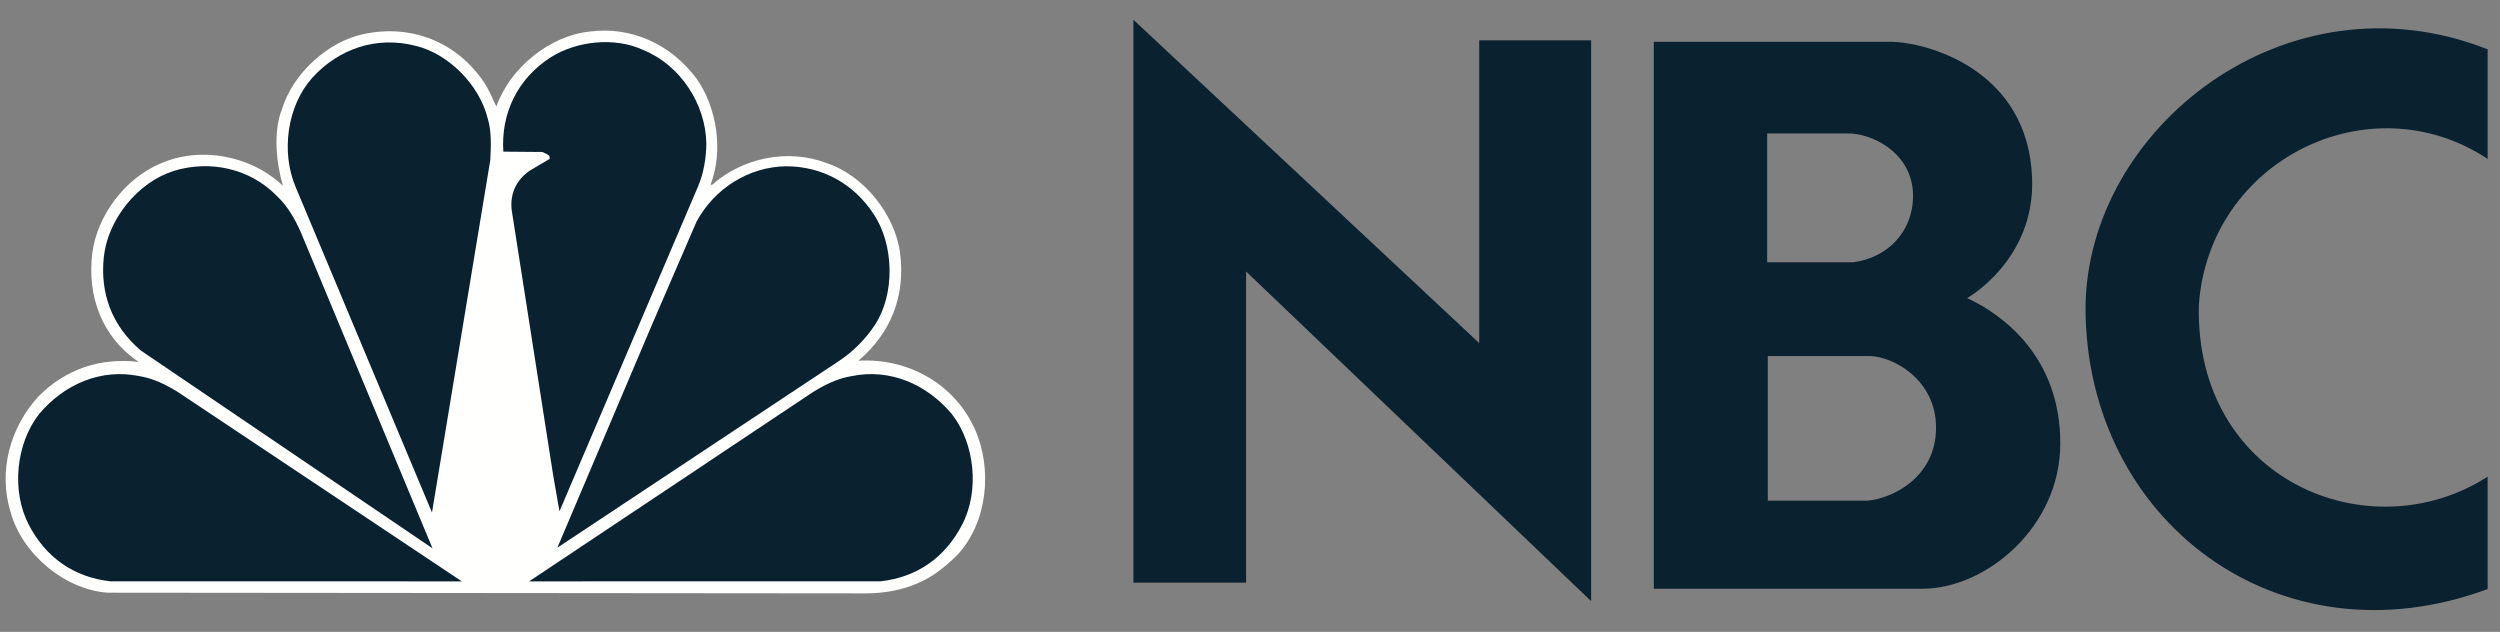 <svg width="91" height="23" viewBox="0 0 91 23" fill="none" xmlns="http://www.w3.org/2000/svg">
<rect x="0" y="0" width="91" height="23" fill="#808080" stroke="none"/>
<path fill-rule="evenodd" clip-rule="evenodd" d="M41.257 0.72L53.844 12.489V1.469H57.917V21.881L45.358 9.882V21.209H41.257V0.719M60.198 1.521H68.792C70.106 1.521 73.837 2.513 73.969 6.499C74.075 9.468 71.606 10.85 71.606 10.85C72.945 11.476 74.995 13.014 74.995 16.14C74.995 19.189 72.289 21.43 69.975 21.43H60.198V1.52V1.522V1.521ZM64.326 9.547H67.452C68.688 9.39 69.634 8.453 69.634 7.125C69.634 5.717 68.398 4.936 67.374 4.857H64.325V9.547L64.326 9.547ZM64.351 18.224H67.976C68.897 18.146 70.472 17.365 70.472 15.568C70.472 13.82 68.922 12.987 68.082 12.961H64.348V18.226H64.351V18.224ZM90.55 5.783C86.24 2.942 80.408 5.835 80.039 11.098C79.881 17.483 86.239 20.115 90.55 17.352V21.442C82.93 24.259 75.939 18.942 75.913 11.228C75.938 4.689 83.218 -1.096 90.55 1.795V5.783" fill="#0A212F"/>
<path fill-rule="evenodd" clip-rule="evenodd" d="M33.41 21.227C32.828 21.483 32.182 21.599 31.492 21.599L3.912 21.574C2.354 21.457 0.822 20.18 0.388 18.655C-0.077 17.127 0.376 15.553 1.392 14.44C2.375 13.435 3.639 13.014 5.044 13.173C3.724 12.281 3.167 10.806 3.358 9.224C3.534 7.848 4.538 6.508 5.825 5.96C7.294 5.305 9.147 5.661 10.3 6.766C10.06 5.96 9.935 4.805 10.262 3.978C10.657 2.674 11.936 1.512 13.234 1.24C14.969 0.87 16.62 1.52 17.617 2.995C17.807 3.271 17.919 3.586 18.067 3.877C18.567 2.467 20.007 1.298 21.47 1.148C22.978 0.955 24.405 1.597 25.353 2.859C26.09 3.905 26.342 5.467 25.865 6.727H25.922C27.017 5.75 28.674 5.395 30.087 5.936C31.435 6.378 32.58 7.804 32.762 9.209C32.967 10.763 32.432 12.123 31.245 13.13C33.042 13.023 34.751 13.971 35.489 15.63C36.134 17.079 35.946 19.017 34.851 20.194C34.41 20.636 33.937 21.006 33.409 21.227H33.412" fill="#FFFFFE"/>
<path fill-rule="evenodd" clip-rule="evenodd" d="M30.489 13.173L20.287 19.937L23.723 11.84L25.353 8.069C26.013 6.852 27.257 6.073 28.613 6.052C29.911 6.052 31.064 6.672 31.795 7.784C32.547 8.896 32.589 10.714 31.838 11.84C31.484 12.372 31.025 12.826 30.489 13.173" fill="#0A212F"/>
<path fill-rule="evenodd" clip-rule="evenodd" d="M25.409 6.786L20.365 18.611L20.139 17.322L18.623 7.629C18.561 7.036 18.806 6.538 19.283 6.211L20.007 5.783C20.05 5.634 19.838 5.585 19.739 5.532L18.321 5.52C18.229 4.122 18.846 2.855 20.041 2.09C20.969 1.493 22.382 1.334 23.413 1.82C24.756 2.363 25.689 3.781 25.711 5.226C25.705 5.761 25.612 6.31 25.409 6.788V6.786" fill="#0A212F"/>
<path fill-rule="evenodd" clip-rule="evenodd" d="M15.723 18.653L10.758 6.8C10.225 5.531 10.449 3.863 11.362 2.836C12.338 1.762 13.715 1.304 15.133 1.669C16.336 1.96 17.457 3.1 17.755 4.32C17.894 4.775 17.874 5.325 17.847 5.824L15.725 18.653" fill="#0A212F"/>
<path fill-rule="evenodd" clip-rule="evenodd" d="M5.109 12.744C4.089 11.868 3.634 10.699 3.78 9.345C3.929 7.976 5.017 6.637 6.316 6.224C7.651 5.81 9.105 6.137 10.073 7.129C10.482 7.516 10.734 7.972 10.945 8.442L15.744 19.96L5.109 12.748V12.744" fill="#0A212F"/>
<path fill-rule="evenodd" clip-rule="evenodd" d="M4.018 21.16C2.691 21.011 1.669 20.3 1.044 19.093C0.412 17.876 0.575 16.148 1.427 15.067C2.352 13.967 3.692 13.415 5.042 13.685C5.592 13.773 6.052 14.007 6.486 14.277L16.811 21.162L4.019 21.16" fill="#0A212F"/>
<path fill-rule="evenodd" clip-rule="evenodd" d="M32.051 21.16C33.377 21.011 34.401 20.3 35.024 19.093C35.657 17.876 35.492 16.148 34.643 15.067C33.718 13.967 32.378 13.415 31.028 13.685C30.478 13.773 30.018 14.007 29.584 14.277L19.258 21.162L32.049 21.16H32.051" fill="#0A212F"/>
</svg>
